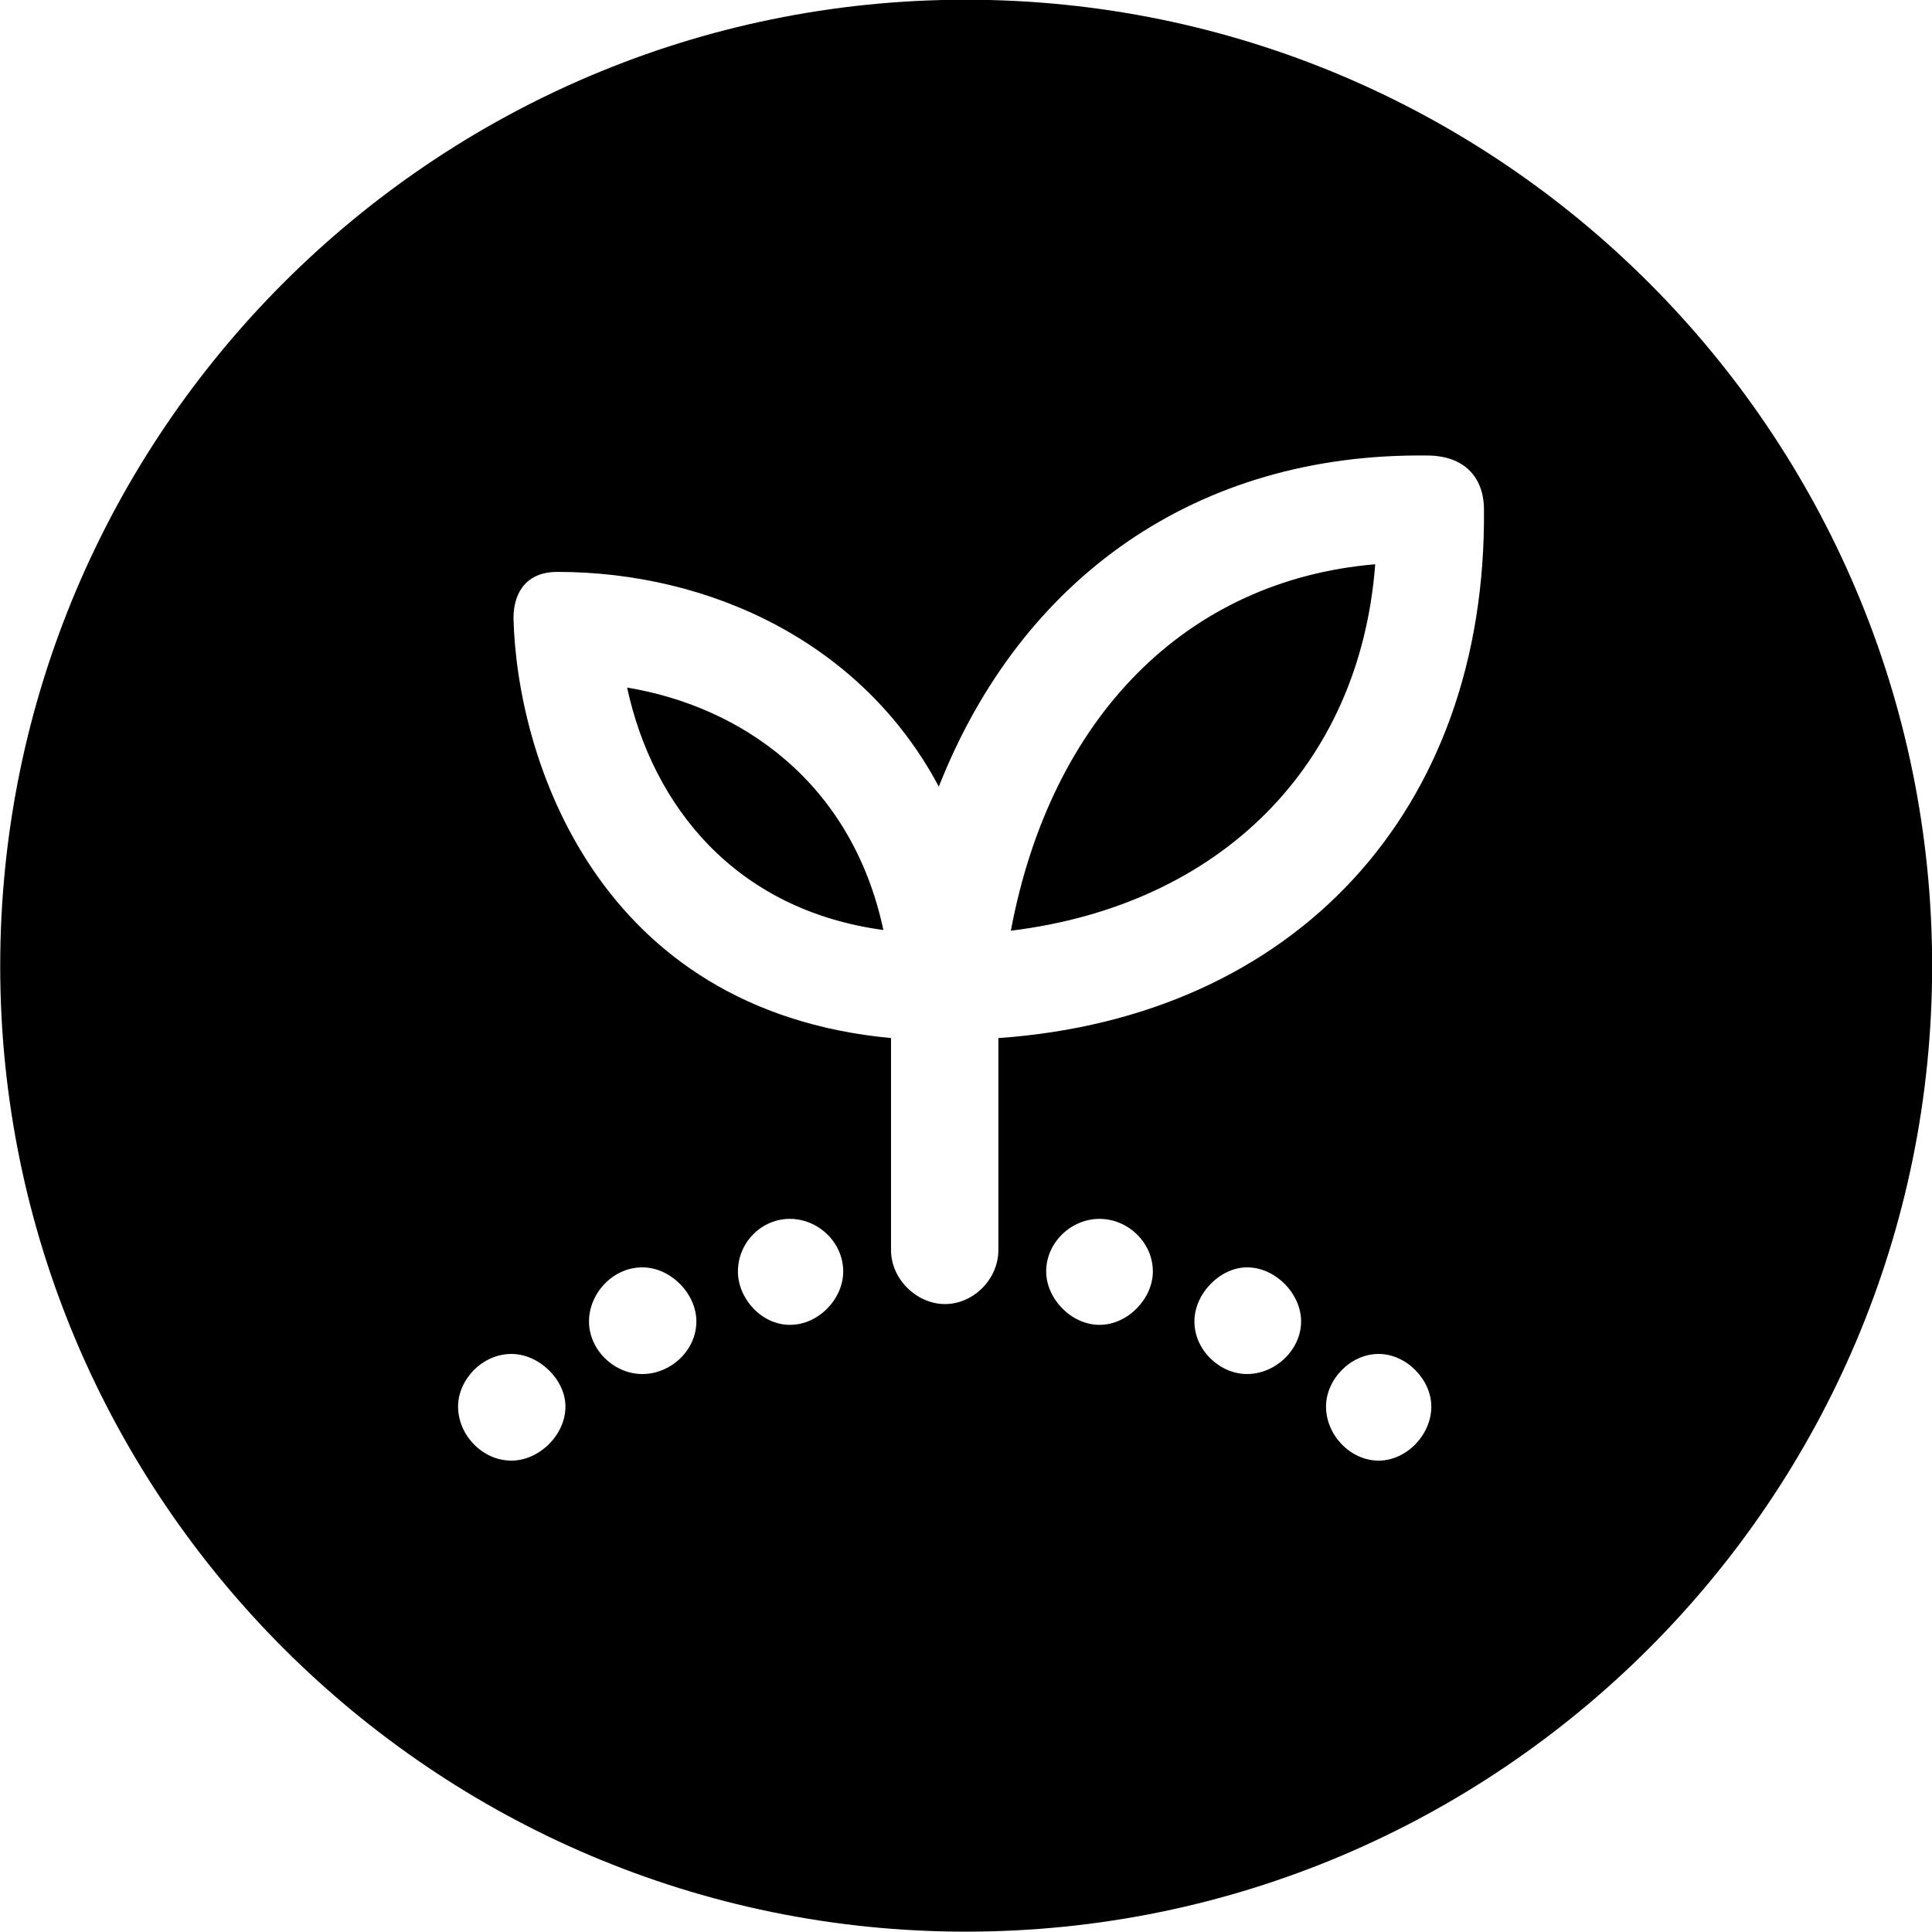 
<svg
    viewBox="0 0 27.891 27.891"
    xmlns="http://www.w3.org/2000/svg"
>
    <path
        fill="inherit"
        d="M13.943 27.886C21.643 27.886 27.893 21.626 27.893 13.946C27.893 6.246 21.643 -0.004 13.943 -0.004C6.263 -0.004 0.003 6.246 0.003 13.946C0.003 21.626 6.263 27.886 13.943 27.886ZM13.643 18.826C13.233 18.826 12.863 18.466 12.863 18.046V14.986C8.613 14.586 7.463 10.936 7.413 8.926C7.413 8.516 7.633 8.256 8.043 8.256C10.263 8.256 12.453 9.286 13.553 11.356C14.743 8.336 17.283 6.536 20.603 6.576C21.133 6.576 21.423 6.886 21.423 7.356C21.463 11.706 18.693 14.686 14.413 14.986V18.046C14.413 18.466 14.053 18.826 13.643 18.826ZM14.593 13.436C17.613 13.066 19.633 11.056 19.853 8.146C17.133 8.376 15.173 10.346 14.593 13.436ZM12.753 13.426C12.293 11.276 10.683 10.196 9.053 9.926C9.423 11.636 10.613 13.136 12.753 13.426ZM11.403 19.126C10.993 19.126 10.653 18.746 10.653 18.356C10.653 17.936 10.993 17.596 11.403 17.596C11.813 17.596 12.173 17.936 12.173 18.356C12.173 18.746 11.823 19.126 11.403 19.126ZM15.873 19.126C15.463 19.126 15.103 18.746 15.103 18.356C15.103 17.936 15.463 17.596 15.873 17.596C16.283 17.596 16.643 17.936 16.643 18.356C16.643 18.746 16.283 19.126 15.873 19.126ZM9.273 19.836C8.863 19.836 8.503 19.486 8.503 19.076C8.503 18.676 8.843 18.296 9.273 18.296C9.683 18.296 10.053 18.676 10.053 19.076C10.053 19.496 9.683 19.836 9.273 19.836ZM18.003 19.836C17.613 19.836 17.243 19.496 17.243 19.076C17.243 18.676 17.613 18.296 18.003 18.296C18.413 18.296 18.783 18.676 18.783 19.076C18.783 19.486 18.413 19.836 18.003 19.836ZM7.383 21.086C6.963 21.086 6.613 20.716 6.613 20.306C6.613 19.916 6.963 19.546 7.383 19.546C7.783 19.546 8.163 19.916 8.163 20.306C8.163 20.716 7.783 21.086 7.383 21.086ZM19.903 21.086C19.493 21.086 19.143 20.716 19.143 20.306C19.143 19.916 19.493 19.546 19.903 19.546C20.303 19.546 20.663 19.916 20.663 20.306C20.663 20.716 20.303 21.086 19.903 21.086Z"
        fillRule="evenodd"
        clipRule="evenodd"
    />
</svg>
        